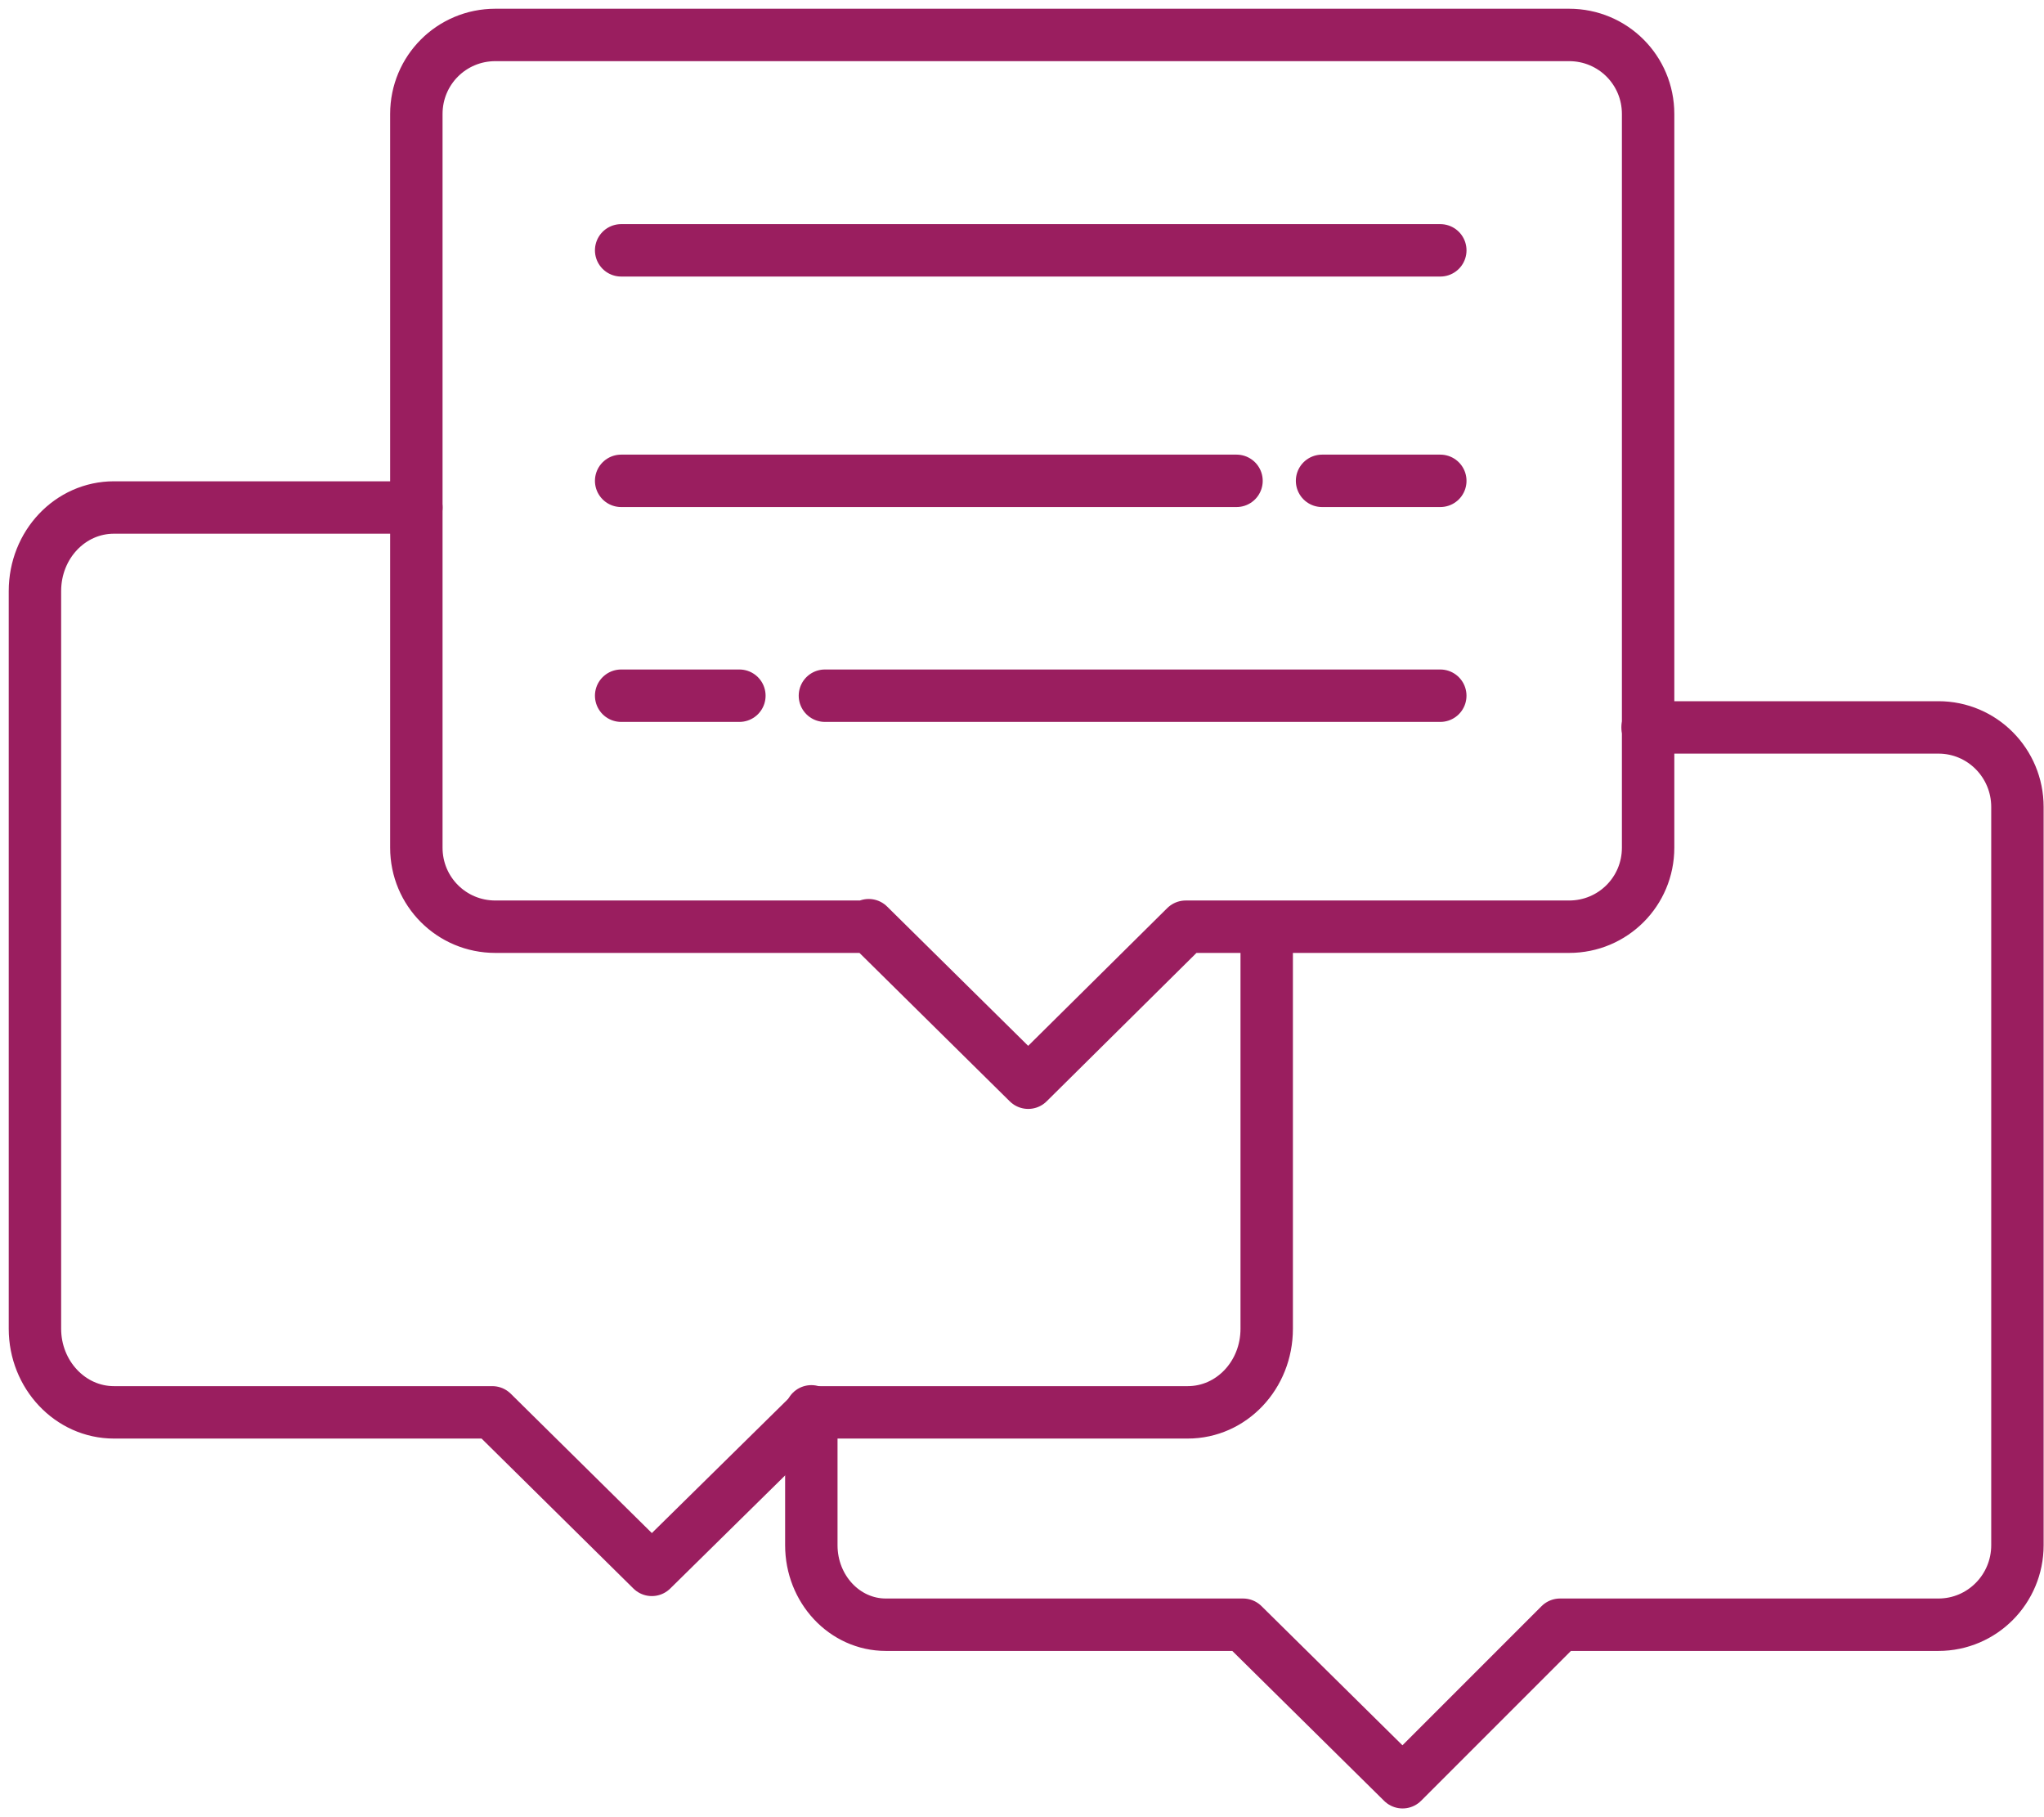 <svg width="117" height="104" viewBox="0 0 117 104" fill="none" xmlns="http://www.w3.org/2000/svg">
<path d="M49.725 52.95L58.855 61.965L67.87 53.037H89.817C92.323 53.037 94.339 51.021 94.339 48.515V6.522C94.339 4.016 92.323 2 89.817 2H28.354C25.848 2 23.832 4.016 23.832 6.522V48.515C23.832 51.021 25.848 53.037 28.354 53.037H49.725" stroke="#9A1E5F" stroke-width="3" stroke-miterlimit="10" stroke-linecap="round" stroke-linejoin="round"/>
<path d="M23.832 29.045H6.522C4.016 29.045 2 31.176 2 33.826V76.049C2 78.671 4.016 80.831 6.522 80.831H28.181L37.311 89.846L46.47 80.831H67.985C70.491 80.831 72.507 78.699 72.507 76.049V53.21" stroke="#9A1E5F" stroke-width="3" stroke-miterlimit="10" stroke-linecap="round" stroke-linejoin="round"/>
<path d="M46.441 80.773V88.434C46.441 90.94 48.342 92.985 50.704 92.985H71.153L80.284 102L89.299 92.985H110.958C113.463 92.985 115.479 90.94 115.479 88.434V46.182C115.479 43.676 113.463 41.631 110.958 41.631H94.31" stroke="#9A1E5F" stroke-width="3" stroke-miterlimit="10" stroke-linecap="round" stroke-linejoin="round"/>
<path d="M35.555 14.327H82.444" stroke="#9A1E5F" stroke-width="3" stroke-miterlimit="10" stroke-linecap="round" stroke-linejoin="round"/>
<path d="M35.555 27.519H70.779" stroke="#9A1E5F" stroke-width="3" stroke-miterlimit="10" stroke-linecap="round" stroke-linejoin="round"/>
<path d="M75.675 27.519H82.444" stroke="#9A1E5F" stroke-width="3" stroke-miterlimit="10" stroke-linecap="round" stroke-linejoin="round"/>
<path d="M47.219 39.816H82.443" stroke="#9A1E5F" stroke-width="3" stroke-miterlimit="10" stroke-linecap="round" stroke-linejoin="round"/>
<path d="M35.555 39.816H42.323" stroke="#9A1E5F" stroke-width="3" stroke-miterlimit="10" stroke-linecap="round" stroke-linejoin="round"/>
</svg>
